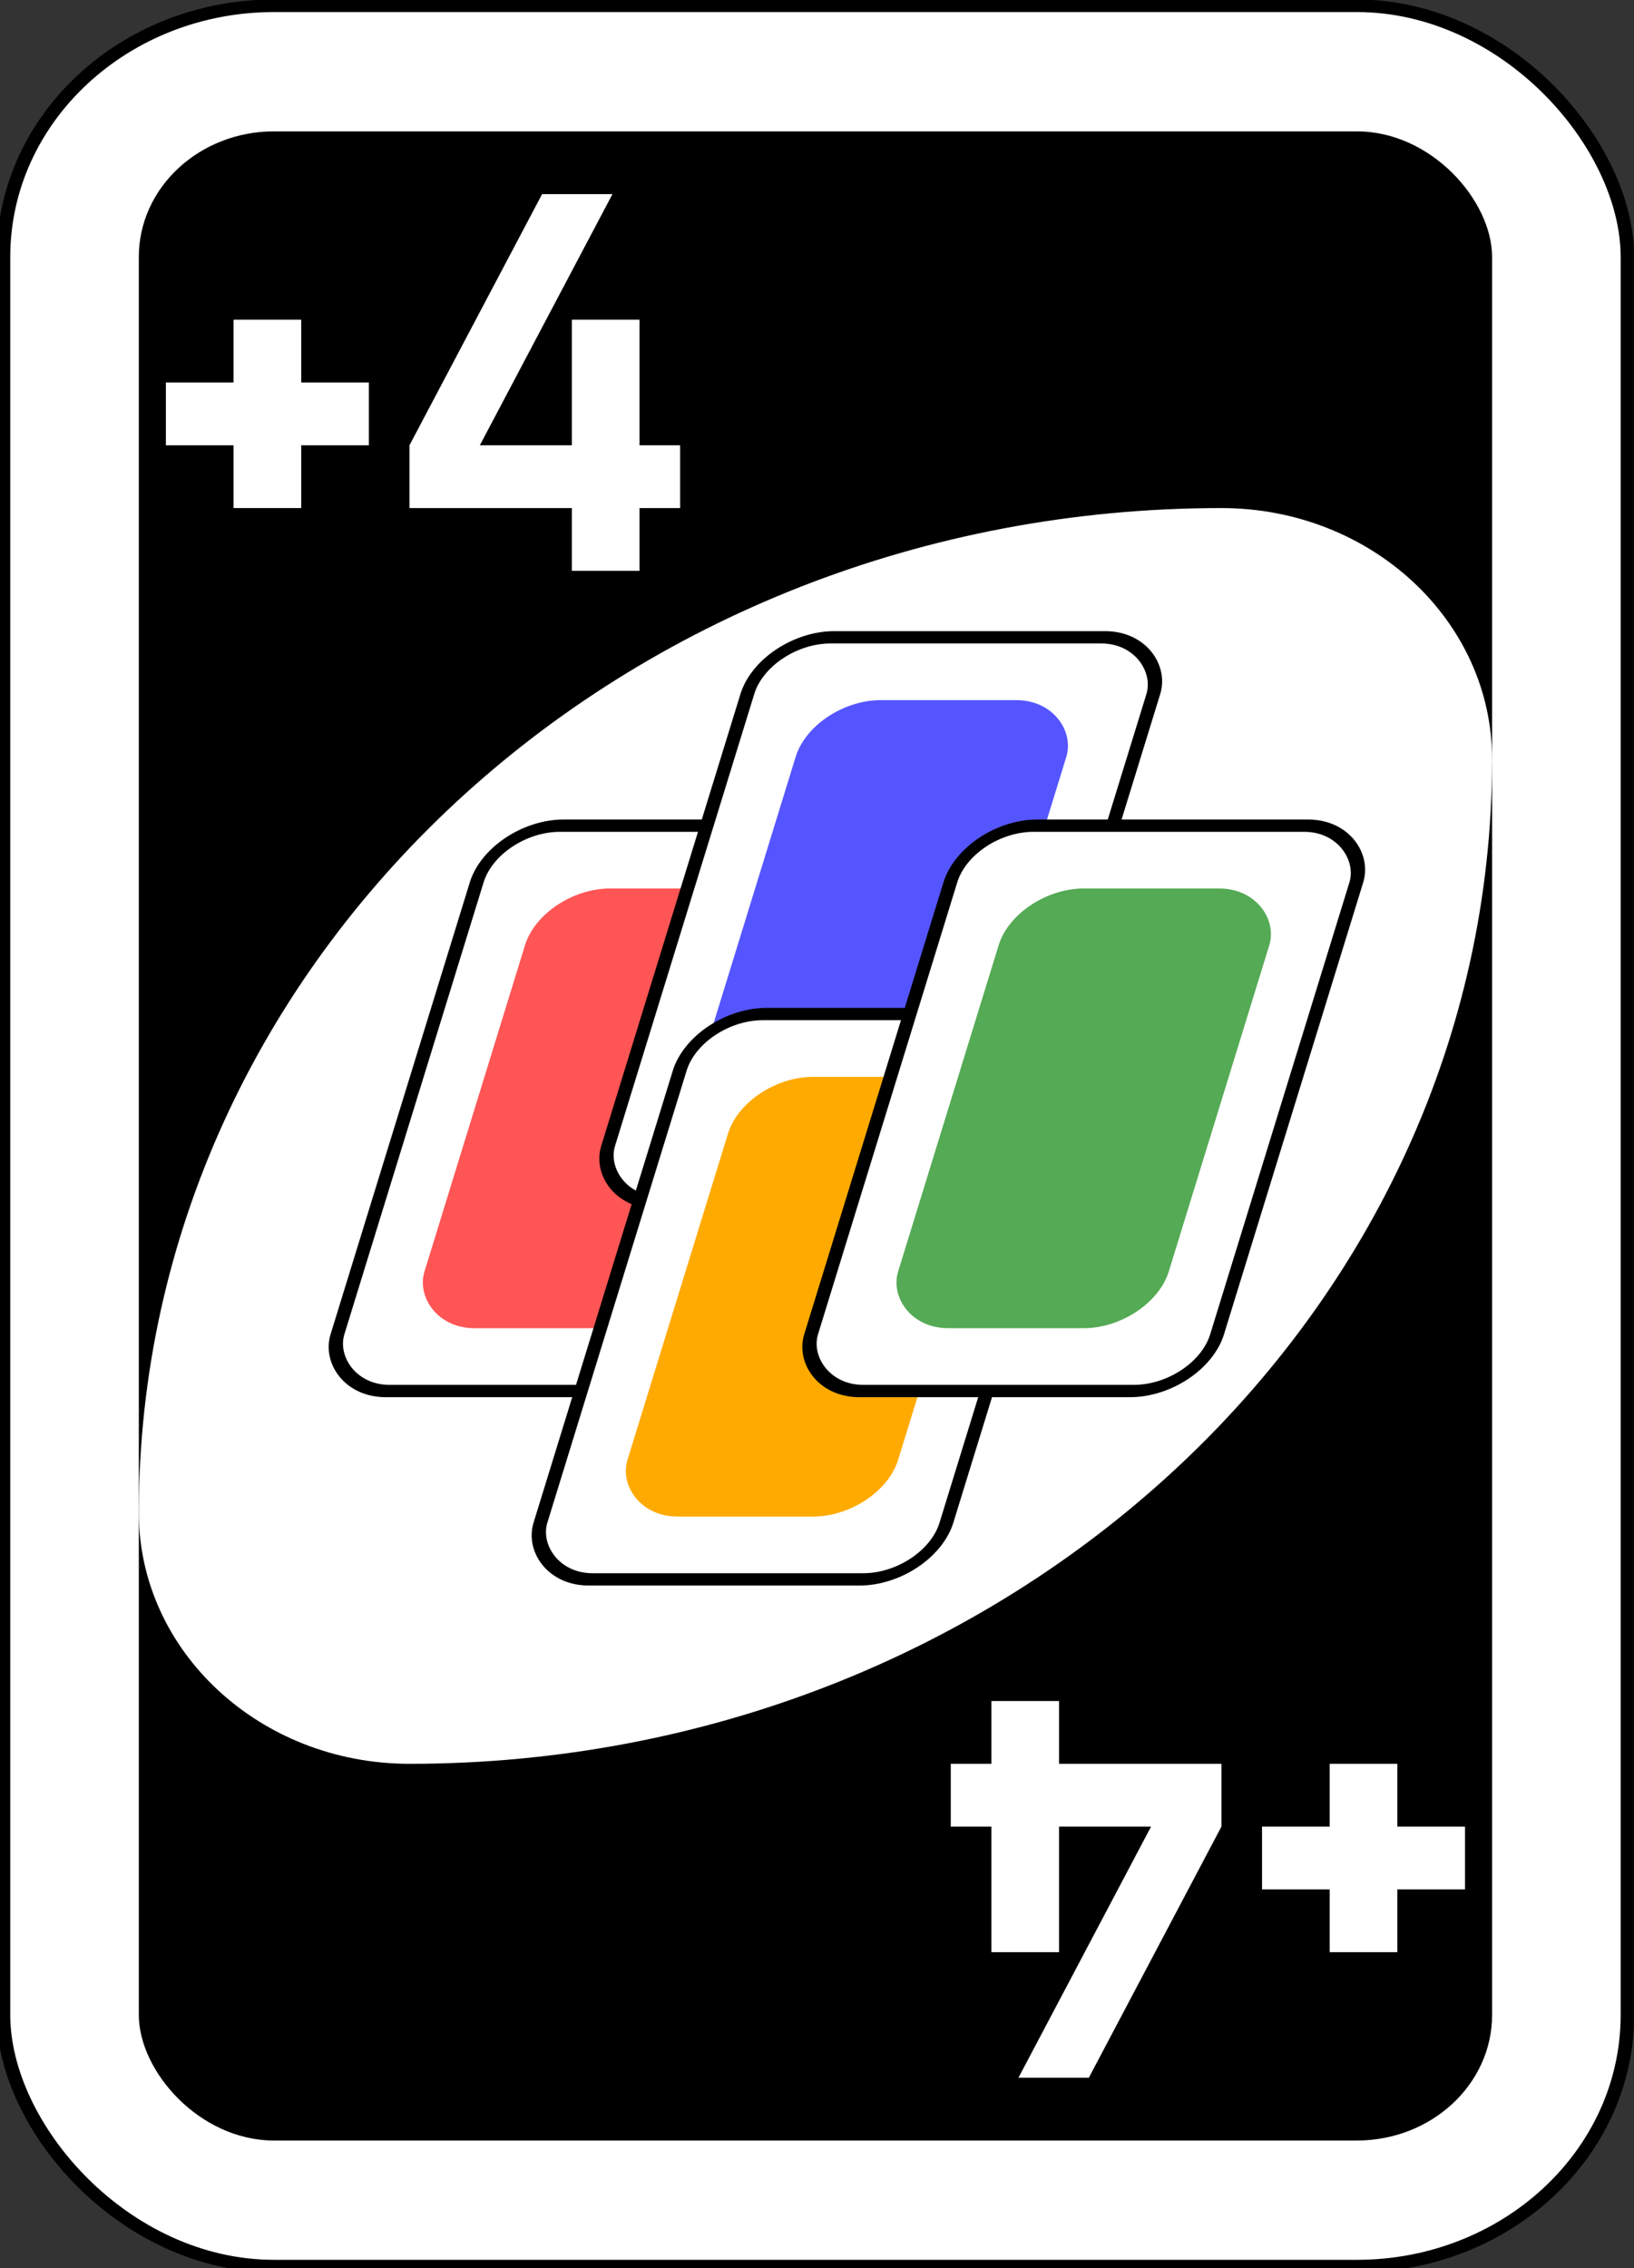 <?xml version="1.0" encoding="UTF-8" standalone="no"?>
<!-- Created with Inkscape (http://www.inkscape.org/) -->

<svg
   xmlns:dc="http://purl.org/dc/elements/1.1/"
   xmlns:cc="http://creativecommons.org/ns#"
   xmlns:rdf="http://www.w3.org/1999/02/22-rdf-syntax-ns#"
   xmlns:svg="http://www.w3.org/2000/svg"
   xmlns="http://www.w3.org/2000/svg"
   xmlns:sodipodi="http://sodipodi.sourceforge.net/DTD/sodipodi-0.dtd"
   xmlns:inkscape="http://www.inkscape.org/namespaces/inkscape"
   version="1.1"
   id="svg115"
   width="454"
   height="630"
   viewBox="0 0 454 630"
   sodipodi:docname="9.svg"
   inkscape:version="0.92.5 (2060ec1f9f, 2020-04-08)">
  <rect x="0" y="0" width="454" height="630" fill="#333333" stroke="none"/>
  <defs
     id="defs119">
    <filter
       style="color-interpolation-filters:sRGB;"
       inkscape:label="Duochrome"
       id="filter116">
      <feColorMatrix
         type="luminanceToAlpha"
         result="colormatrix1"
         id="feColorMatrix96" />
      <feFlood
         flood-opacity="1"
         flood-color="rgb(0,0,0)"
         result="flood1"
         id="feFlood98" />
      <feComposite
         in2="colormatrix1"
         operator="out"
         result="composite1"
         id="feComposite100" />
      <feFlood
         flood-opacity="1"
         flood-color="rgb(255,255,255)"
         result="flood2"
         id="feFlood102" />
      <feComposite
         in2="colormatrix1"
         result="composite2"
         operator="in"
         id="feComposite104" />
      <feComposite
         in="composite2"
         in2="composite1"
         k2="1"
         k3="1"
         operator="arithmetic"
         result="composite3"
         id="feComposite106" />
      <feColorMatrix
         in="composite3"
         type="matrix"
         values="2 -1 0 0 0 0 2 -1 0 0 -1 0 2 0 0 0 0 0 1 0 "
         result="colormatrix2"
         id="feColorMatrix108" />
      <feComposite
         in="colormatrix2"
         in2="composite3"
         operator="arithmetic"
         k2="0"
         result="composite4"
         id="feComposite110" />
      <feBlend
         in="composite4"
         in2="composite3"
         mode="normal"
         result="blend"
         id="feBlend112" />
      <feComposite
         in2="SourceGraphic"
         operator="in"
         id="feComposite114"
         result="fbSourceGraphic" />
      <feColorMatrix
         result="fbSourceGraphicAlpha"
         in="fbSourceGraphic"
         values="0 0 0 -1 0 0 0 0 -1 0 0 0 0 -1 0 0 0 0 1 0"
         id="feColorMatrix118" />
      <feColorMatrix
         id="feColorMatrix120"
         type="luminanceToAlpha"
         result="colormatrix1"
         in="fbSourceGraphic" />
      <feFlood
         id="feFlood122"
         flood-opacity="1"
         flood-color="rgb(0,0,0)"
         result="flood1" />
      <feComposite
         in2="colormatrix1"
         id="feComposite124"
         operator="out"
         result="composite1" />
      <feFlood
         id="feFlood126"
         flood-opacity="1"
         flood-color="rgb(255,255,255)"
         result="flood2" />
      <feComposite
         in2="colormatrix1"
         id="feComposite128"
         result="composite2"
         operator="in" />
      <feComposite
         in2="composite1"
         id="feComposite130"
         in="composite2"
         k2="1"
         k3="1"
         operator="arithmetic"
         result="composite3" />
      <feColorMatrix
         id="feColorMatrix132"
         in="composite3"
         type="matrix"
         values="2 -1 0 0 0 0 2 -1 0 0 -1 0 2 0 0 0 0 0 1 0 "
         result="colormatrix2" />
      <feComposite
         in2="composite3"
         id="feComposite134"
         in="colormatrix2"
         operator="arithmetic"
         k2="0"
         result="composite4" />
      <feBlend
         in2="composite3"
         id="feBlend136"
         in="composite4"
         mode="normal"
         result="blend" />
      <feComposite
         in2="fbSourceGraphic"
         id="feComposite138"
         operator="in" />
    </filter>
  </defs>
  <sodipodi:namedview
     pagecolor="#ffffff"
     bordercolor="#666666"
     borderopacity="1"
     objecttolerance="10"
     gridtolerance="10"
     guidetolerance="10"
     inkscape:pageopacity="0"
     inkscape:pageshadow="2"
     inkscape:window-width="1920"
     inkscape:window-height="1030"
     id="namedview117"
     showgrid="false"
     inkscape:zoom="1.3063492"
     inkscape:cx="89.211417"
     inkscape:cy="315"
     inkscape:window-x="0"
     inkscape:window-y="26"
     inkscape:window-maximized="1"
     inkscape:current-layer="svg115" />
  <g
     id="g6694"
     transform="matrix(7.52,0,0,6.976,-5864.63,-4828.313)">
    <rect
       style="fill:#ffffff;fill-opacity:1;fill-rule:evenodd;stroke:#000000;stroke-width:0.5;stroke-miterlimit:4;stroke-dasharray:none"
       id="rect2987-8-5-81-2-1"
       y="692.362"
       x="780"
       ry="10"
       rx="10"
       height="90"
       width="60" />
    <rect
       style="fill:#000000;fill-opacity:1;fill-rule:evenodd;stroke:none"
       id="rect3757-26-33-5-9-9"
       y="697.362"
       x="785"
       ry="5"
       rx="5"
       height="80"
       width="50" />
    <path
       inkscape:connector-curvature="0"
       style="fill:#ffffff;fill-opacity:1;fill-rule:evenodd;stroke:none"
       id="path3773-0-4-8-4-60-3-86-5-6"
       d="m 825,712.362 c -22.091,0 -40,17.909 -40,40 0,5.523 4.477,10 10,10 22.091,0 40,-17.909 40,-40 0,-5.523 -4.477,-10 -10,-10 z" />
    <path
       inkscape:connector-curvature="0"
       style="fill:#ffffff;fill-opacity:1;stroke:none"
       id="rect3980-7-6-2-9-5-60-5-3-1-5"
       d="m 799.9,699.862 -4.9,10 v 2.5 h 6 v 2.5 h 2.5 v -2.5 h 1.5 v -2.5 h -1.5 v -5 H 801 v 5 h -3.4 l 4.9,-10 z" />
    <path
       inkscape:connector-curvature="0"
       style="fill:#ffffff;fill-opacity:1;fill-rule:evenodd;stroke:none"
       id="rect5649-4"
       d="m 788.5,704.862 v 2.5 H 786 v 2.5 h 2.5 v 2.5 h 2.5 v -2.5 h 2.5 v -2.5 H 791 v -2.5 z" />
    <path
       inkscape:connector-curvature="0"
       style="fill:#ffffff;fill-opacity:1;stroke:none"
       id="rect3980-7-6-2-9-5-60-5-3-1-8-9"
       d="m 820.1,774.862 4.9,-10 v -2.5 h -6 v -2.5 h -2.5 v 2.5 H 815 v 2.5 h 1.5 v 5 h 2.5 v -5 h 3.4 l -4.9,10 z" />
    <path
       inkscape:connector-curvature="0"
       style="fill:#ffffff;fill-opacity:1;fill-rule:evenodd;stroke:none"
       id="rect5649-1-1"
       d="m 831.5,769.862 v -2.5 h 2.5 v -2.5 h -2.5 V 762.362 H 829 v 2.5 h -2.5 v 2.5 h 2.5 v 2.5 z" />
    <g
       id="g6111-38-2"
       transform="translate(120,430)">
      <rect
         style="fill:#ffffff;fill-opacity:1;fill-rule:evenodd;stroke:#000000;stroke-width:0.51;stroke-miterlimit:4;stroke-dasharray:none"
         id="rect6095-2-9"
         transform="matrix(1,0,-0.275,0.962,0,0)"
         y="306.661"
         x="762.461"
         ry="2.348"
         rx="2.5"
         height="23.4"
         width="15" />
      <rect
         style="fill:#ff5555;fill-opacity:1;fill-rule:evenodd;stroke:none"
         id="rect6097-5-7"
         transform="matrix(1,0,-0.275,0.962,0,0)"
         y="309.261"
         x="764.961"
         ry="2.348"
         rx="2.5"
         height="18.2"
         width="10" />
    </g>
    <g
       id="g6111-62-2-1"
       transform="translate(130,422.5)">
      <rect
         style="fill:#ffffff;fill-opacity:1;fill-rule:evenodd;stroke:#000000;stroke-width:0.51;stroke-miterlimit:4;stroke-dasharray:none"
         id="rect6095-14-0-3"
         transform="matrix(1,0,-0.275,0.962,0,0)"
         y="306.661"
         x="762.461"
         ry="2.348"
         rx="2.5"
         height="23.4"
         width="15" />
      <rect
         style="fill:#5555ff;fill-opacity:1;fill-rule:evenodd;stroke:none"
         id="rect6097-6-3-2"
         transform="matrix(1,0,-0.275,0.962,0,0)"
         y="309.261"
         x="764.961"
         ry="2.348"
         rx="2.5"
         height="18.2"
         width="10" />
    </g>
    <g
       id="g6111-3-5"
       transform="translate(127.5,437.5)">
      <rect
         style="fill:#ffffff;fill-opacity:1;fill-rule:evenodd;stroke:#000000;stroke-width:0.51;stroke-miterlimit:4;stroke-dasharray:none"
         id="rect6095-0-3"
         transform="matrix(1,0,-0.275,0.962,0,0)"
         y="306.661"
         x="762.461"
         ry="2.348"
         rx="2.5"
         height="23.4"
         width="15" />
      <rect
         style="fill:#ffaa00;fill-opacity:1;fill-rule:evenodd;stroke:none"
         id="rect6097-7-4"
         transform="matrix(1,0,-0.275,0.962,0,0)"
         y="309.261"
         x="764.961"
         ry="2.348"
         rx="2.5"
         height="18.2"
         width="10" />
    </g>
    <g
       id="g6111-62-7-3"
       transform="translate(137.5,430)">
      <rect
         style="fill:#ffffff;fill-opacity:1;fill-rule:evenodd;stroke:#000000;stroke-width:0.51;stroke-miterlimit:4;stroke-dasharray:none"
         id="rect6095-14-8-2"
         transform="matrix(1,0,-0.275,0.962,0,0)"
         y="306.661"
         x="762.461"
         ry="2.348"
         rx="2.5"
         height="23.4"
         width="15" />
      <rect
         style="fill:#55aa55;fill-opacity:1;fill-rule:evenodd;stroke:none"
         id="rect6097-6-7-1"
         transform="matrix(1,0,-0.275,0.962,0,0)"
         y="309.261"
         x="764.961"
         ry="2.348"
         rx="2.5"
         height="18.2"
         width="10" />
    </g>
  </g>
</svg>

